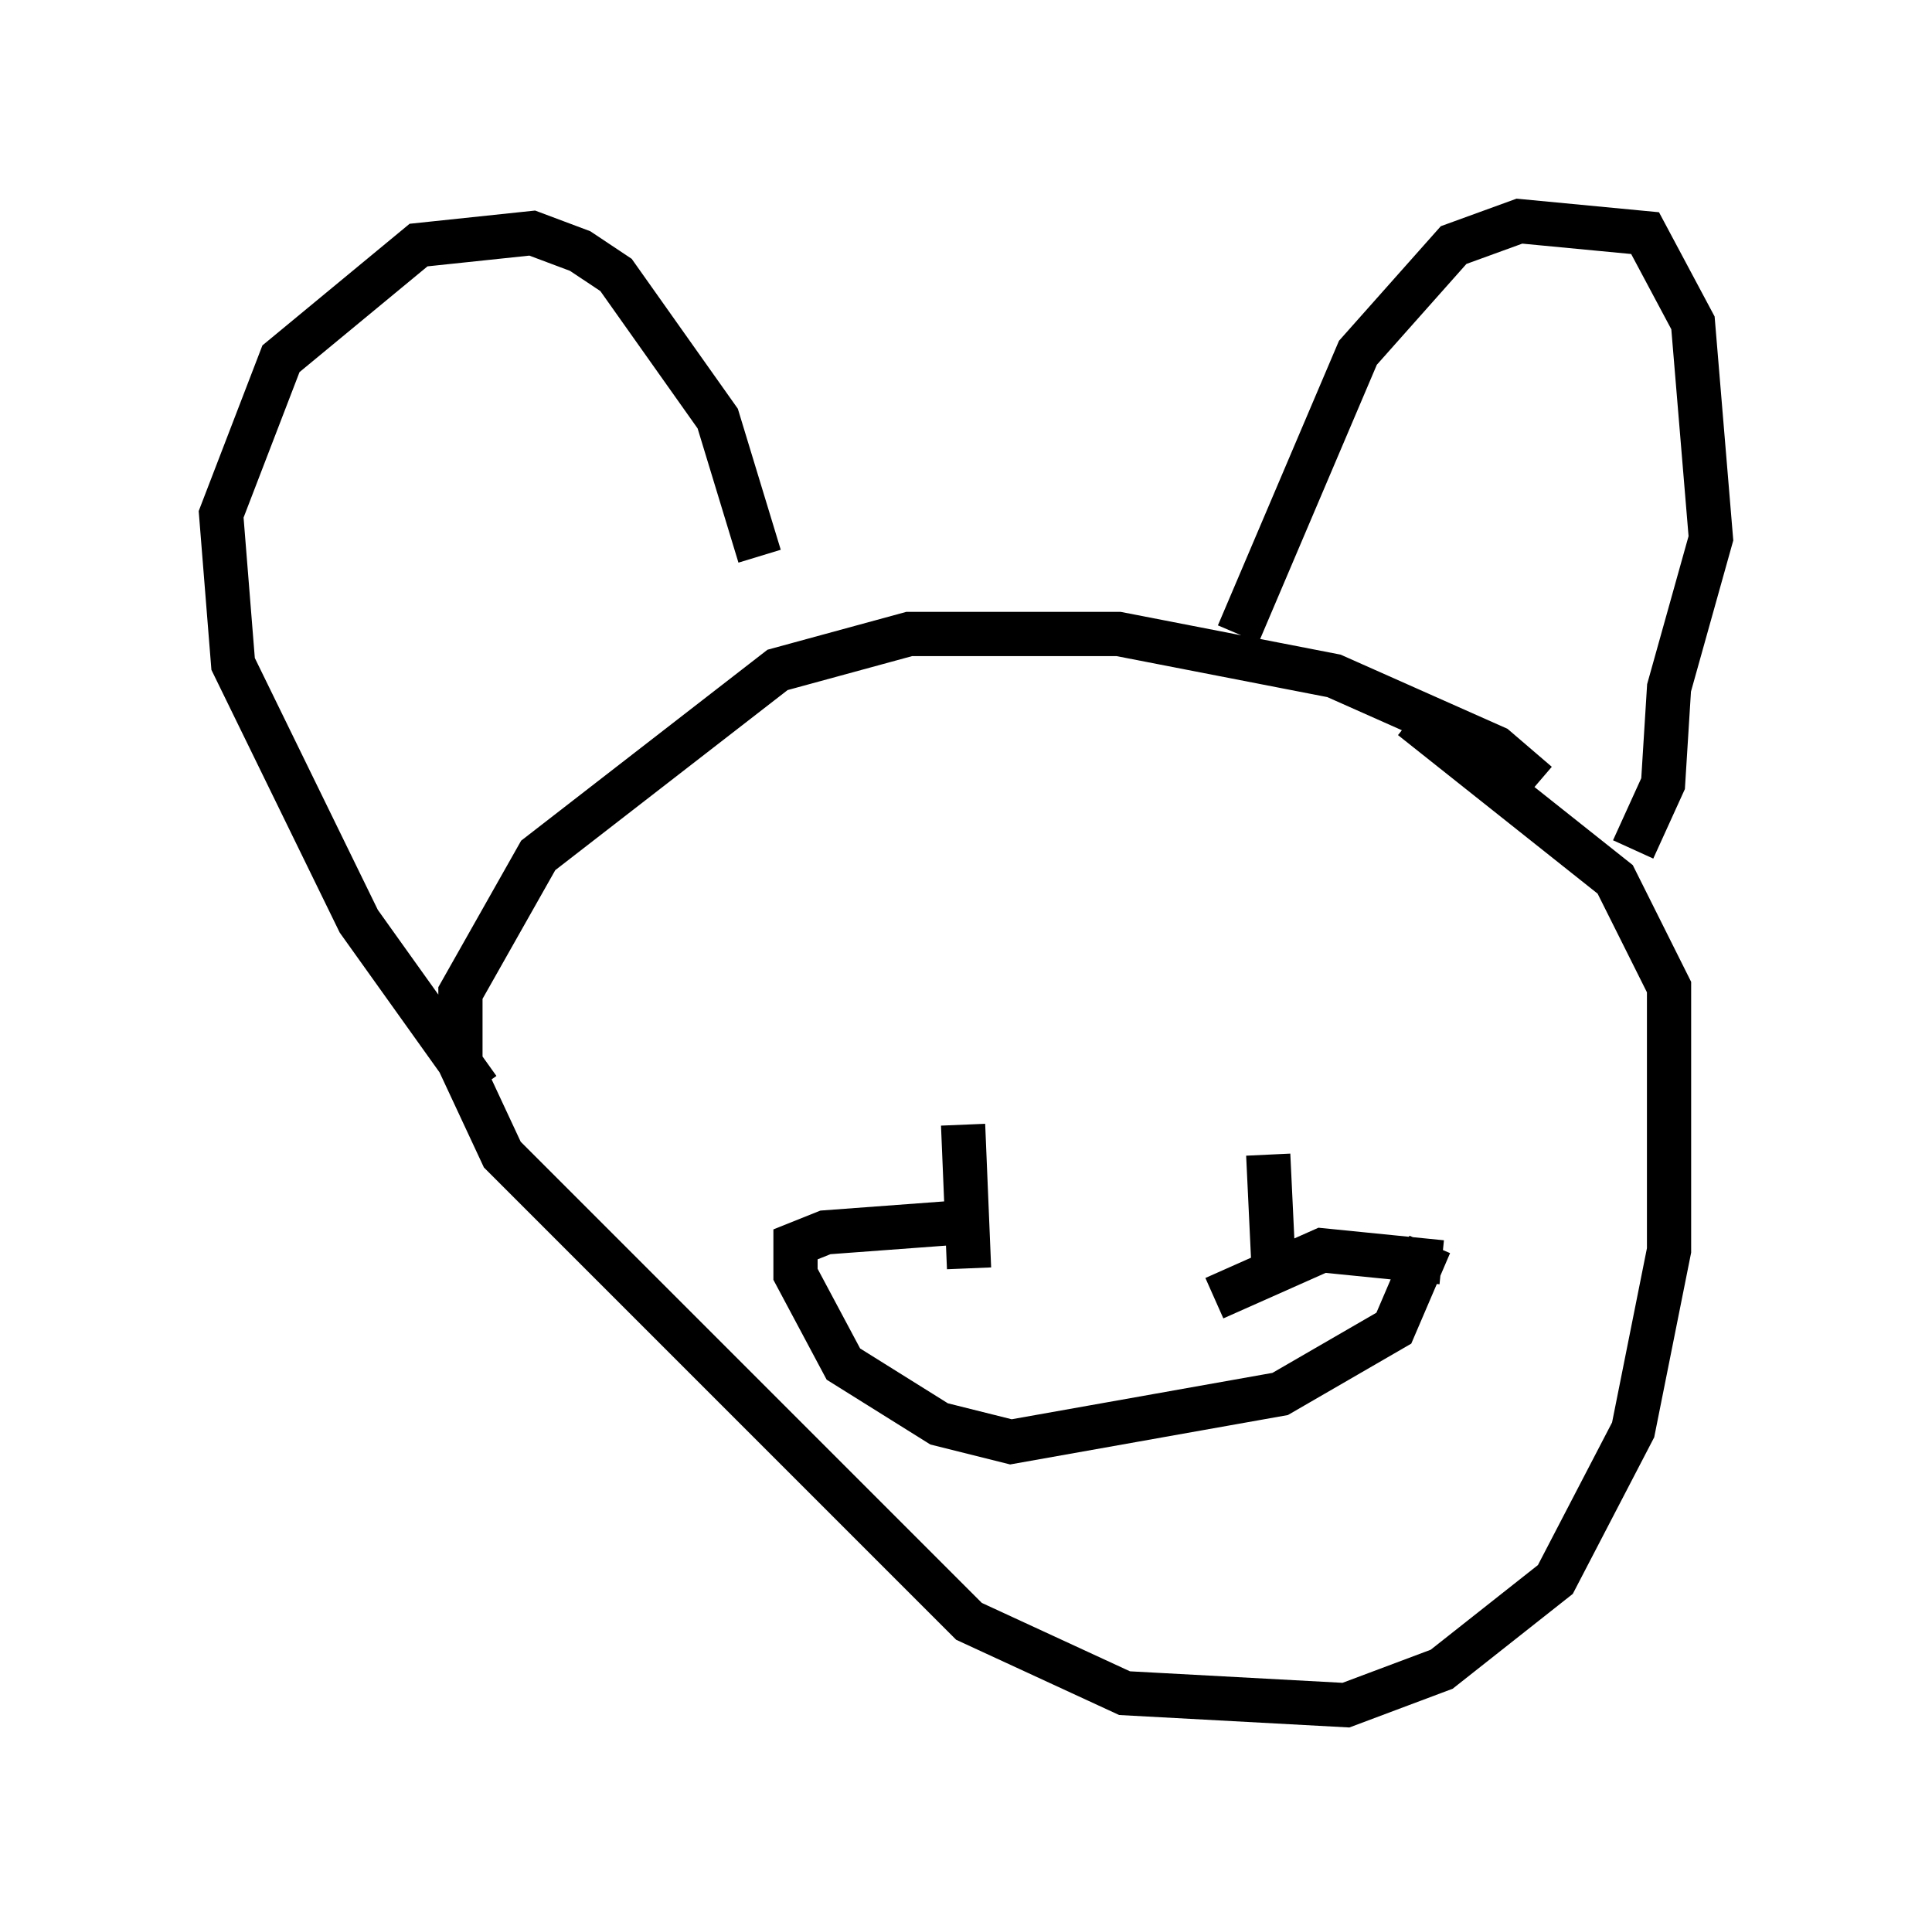 <?xml version="1.0" encoding="utf-8" ?>
<svg baseProfile="full" height="43.559" version="1.1" width="43.694" xmlns="http://www.w3.org/2000/svg" xmlns:ev="http://www.w3.org/2001/xml-events" xmlns:xlink="http://www.w3.org/1999/xlink"><defs /><rect fill="white" height="43.559" width="43.694" x="0" y="0" /><path d="M34.905, 18.532 m-0.135, -0.812 l-0.947, -0.812 -3.654, -1.624 l-4.871, -0.947 -4.736, 0.0 l-2.977, 0.812 -5.413, 4.195 l-1.759, 3.112 0.0, 1.624 l0.947, 2.03 10.555, 10.555 l3.518, 1.624 5.007, 0.271 l2.165, -0.812 2.571, -2.03 l1.759, -3.383 0.812, -4.059 l0.0, -5.954 -1.218, -2.436 l-4.601, -3.654 m-3.924, -1.894 l2.706, -6.36 2.165, -2.436 l1.488, -0.541 2.842, 0.271 l1.083, 2.03 0.406, 4.871 l-0.947, 3.383 -0.135, 2.165 l-0.677, 1.488 m-19.756, -6.631 l-0.947, -3.112 -2.3, -3.248 l-0.812, -0.541 -1.083, -0.406 l-2.571, 0.271 -3.112, 2.571 l-1.353, 3.518 0.271, 3.383 l2.842, 5.819 2.706, 3.789 m10.961, 0.812 l0.135, 3.248 m6.766, -2.571 l0.135, 2.842 m3.518, -0.812 l-0.812, 1.894 -2.571, 1.488 l-6.089, 1.083 -1.624, -0.406 l-2.165, -1.353 -1.083, -2.03 l0.0, -0.677 0.677, -0.271 l3.654, -0.271 m10.284, 0.947 l-2.706, -0.271 -2.436, 1.083 m5.819, -12.72 " fill="none" stroke="black" stroke-width="1" /></svg>